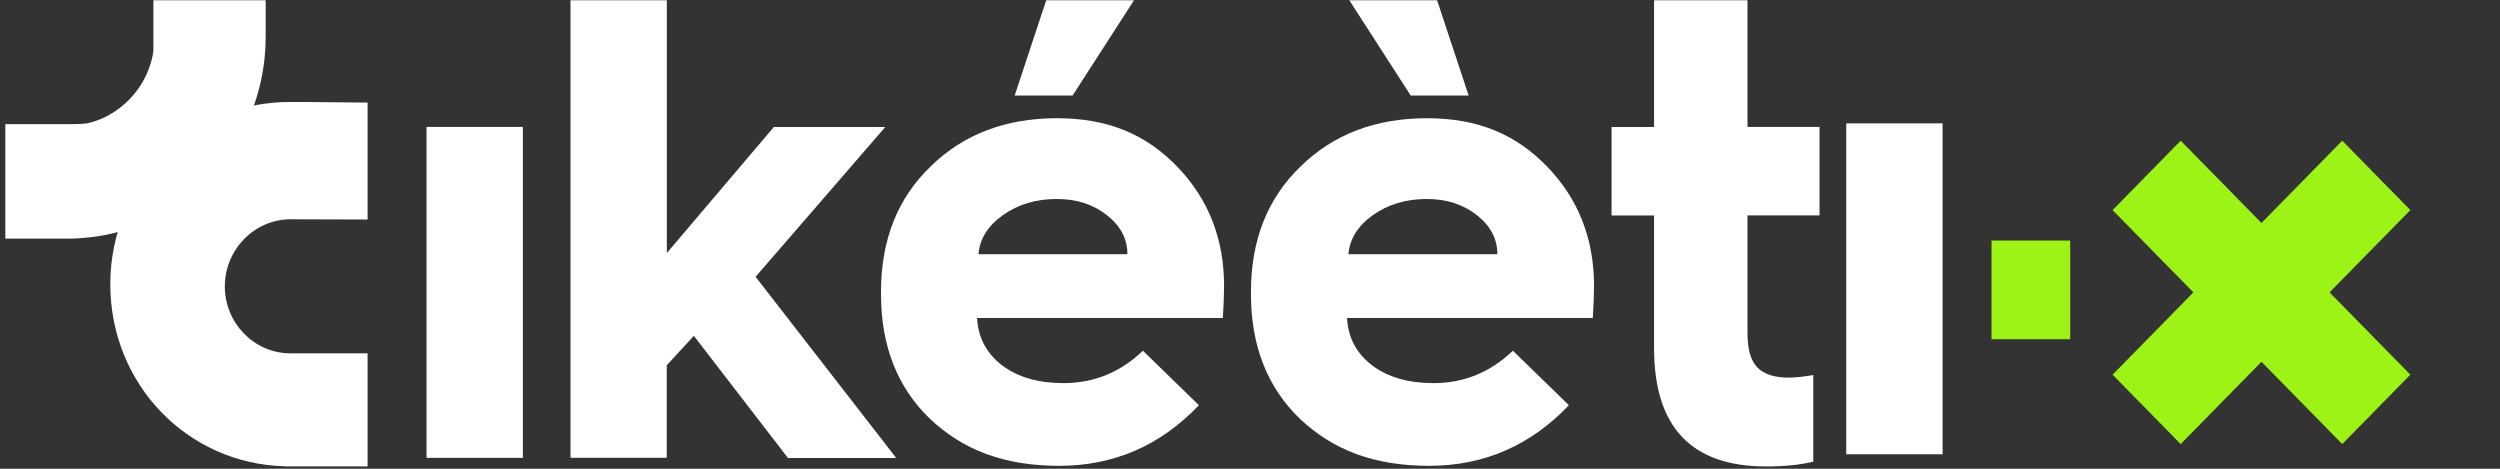 <svg width="128" height="24" viewBox="0 0 128 24" fill="none" xmlns="http://www.w3.org/2000/svg">
    <rect x="0" y="0" width="128" height="24" fill="#333333" stroke="none"/>
    <path d="M7.854 0.014V0.797C7.854 0.946 7.854 1.083 7.854 1.209C7.854 1.432 7.854 1.867 7.854 1.867C7.854 1.867 7.854 2.188 7.854 2.263C7.854 2.325 7.862 2.623 7.835 2.756C7.712 3.407 7.454 4.014 7.07 4.555C6.812 4.919 6.501 5.24 6.151 5.511C5.62 5.922 5.055 6.188 4.428 6.322C4.244 6.341 3.948 6.357 3.721 6.357H0.272V12.218H3.475C3.863 12.218 4.255 12.191 4.64 12.147C5.409 12.057 6.162 11.877 6.882 11.615C7.67 11.329 8.423 10.941 9.119 10.463C9.404 10.267 9.681 10.055 9.938 9.836C10.457 9.397 10.934 8.903 11.357 8.371C11.565 8.108 11.761 7.834 11.942 7.556C12.399 6.847 12.772 6.079 13.045 5.272C13.295 4.535 13.464 3.767 13.545 2.988C13.584 2.627 13.603 2.259 13.603 1.894V0.014H7.858H7.854Z" fill="white"/>
    <path d="M18.82 11.239V5.252L15.498 5.221C15.095 5.221 15.037 5.221 14.802 5.221C9.746 5.221 5.647 9.397 5.647 14.549C5.647 19.701 9.623 23.748 14.572 23.873V23.881H18.82V18.091H14.795C12.976 18.044 11.511 16.528 11.511 14.659C11.511 12.79 13.018 11.227 14.879 11.227" fill="white"/>
    <path d="M26.771 23.442H21.839V6.498H26.771V23.442Z" fill="white"/>
    <path d="M34.142 23.441H29.21V0.014H34.142V12.955L39.622 6.503H45.326L38.686 14.172L45.888 23.451H40.345L35.525 17.194L34.138 18.702V23.446L34.142 23.441Z" fill="white"/>
    <path d="M45.108 15.068V14.936C45.108 12.287 45.955 10.147 47.654 8.516C49.331 6.875 51.484 6.053 54.115 6.053C56.746 6.053 58.686 6.885 60.287 8.547C61.879 10.201 62.673 12.237 62.673 14.654C62.673 15.059 62.651 15.599 62.61 16.281H50.026C50.08 17.289 50.508 18.094 51.306 18.703C52.104 19.311 53.157 19.616 54.454 19.616C56.011 19.616 57.366 19.061 58.517 17.957L61.384 20.747C59.417 22.814 57.032 23.85 54.231 23.85C51.431 23.85 49.322 23.051 47.623 21.451C45.946 19.843 45.108 17.712 45.108 15.063V15.068ZM50.102 13.014H57.723C57.723 12.228 57.371 11.56 56.666 11.01C55.962 10.46 55.11 10.188 54.111 10.188C53.045 10.188 52.131 10.46 51.355 11.01C50.584 11.555 50.164 12.223 50.098 13.014H50.102Z" fill="white"/>
    <path d="M64.05 15.068V14.936C64.05 12.287 64.898 10.147 66.597 8.516C68.273 6.875 70.427 6.053 73.058 6.053C75.689 6.053 77.629 6.885 79.23 8.547C80.822 10.201 81.615 12.237 81.615 14.654C81.615 15.059 81.593 15.599 81.553 16.281H68.969C69.022 17.289 69.45 18.094 70.249 18.703C71.047 19.311 72.099 19.616 73.397 19.616C74.953 19.616 76.309 19.061 77.459 17.957L80.327 20.747C78.36 22.814 75.974 23.85 73.174 23.85C70.373 23.85 68.264 23.051 66.565 21.451C64.889 19.843 64.05 17.712 64.05 15.063V15.068ZM69.045 13.014H76.665C76.665 12.228 76.313 11.56 75.609 11.01C74.904 10.46 74.052 10.188 73.054 10.188C71.988 10.188 71.073 10.46 70.298 11.01C69.526 11.555 69.107 12.223 69.04 13.014H69.045Z" fill="white"/>
    <path d="M84.688 17.83V11.033H82.512V6.503H84.688V0.014H89.472V6.498H93.16V11.028H89.472V17.085C89.472 17.885 89.638 18.457 89.972 18.807C90.306 19.157 90.842 19.334 91.582 19.334C91.916 19.334 92.335 19.288 92.839 19.202V23.637C92.175 23.8 91.368 23.882 90.422 23.882C86.596 23.882 84.688 21.865 84.688 17.826V17.83Z" fill="white"/>
    <path d="M99.46 23.259H94.528V6.316H99.46V23.259Z" fill="white"/>
    <path d="M101.966 17.368L101.966 12.316L105.995 12.316L105.995 17.368L101.966 17.368Z" fill="#9DF316"/>
    <path d="M123.41 19.184L119.923 22.737L108.165 10.756L111.652 7.203L123.41 19.184Z" fill="#9DF316"/>
    <path d="M108.165 19.184L111.652 22.737L123.41 10.756L119.923 7.203L108.165 19.184Z" fill="#9DF316"/>
    <path d="M75.194 4.89H72.229L69.085 0.014H73.579L75.194 4.89Z" fill="white"/>
    <path d="M53.566 0.014H58.061L54.917 4.89H51.952L53.566 0.014Z" fill="white"/>
</svg>
    